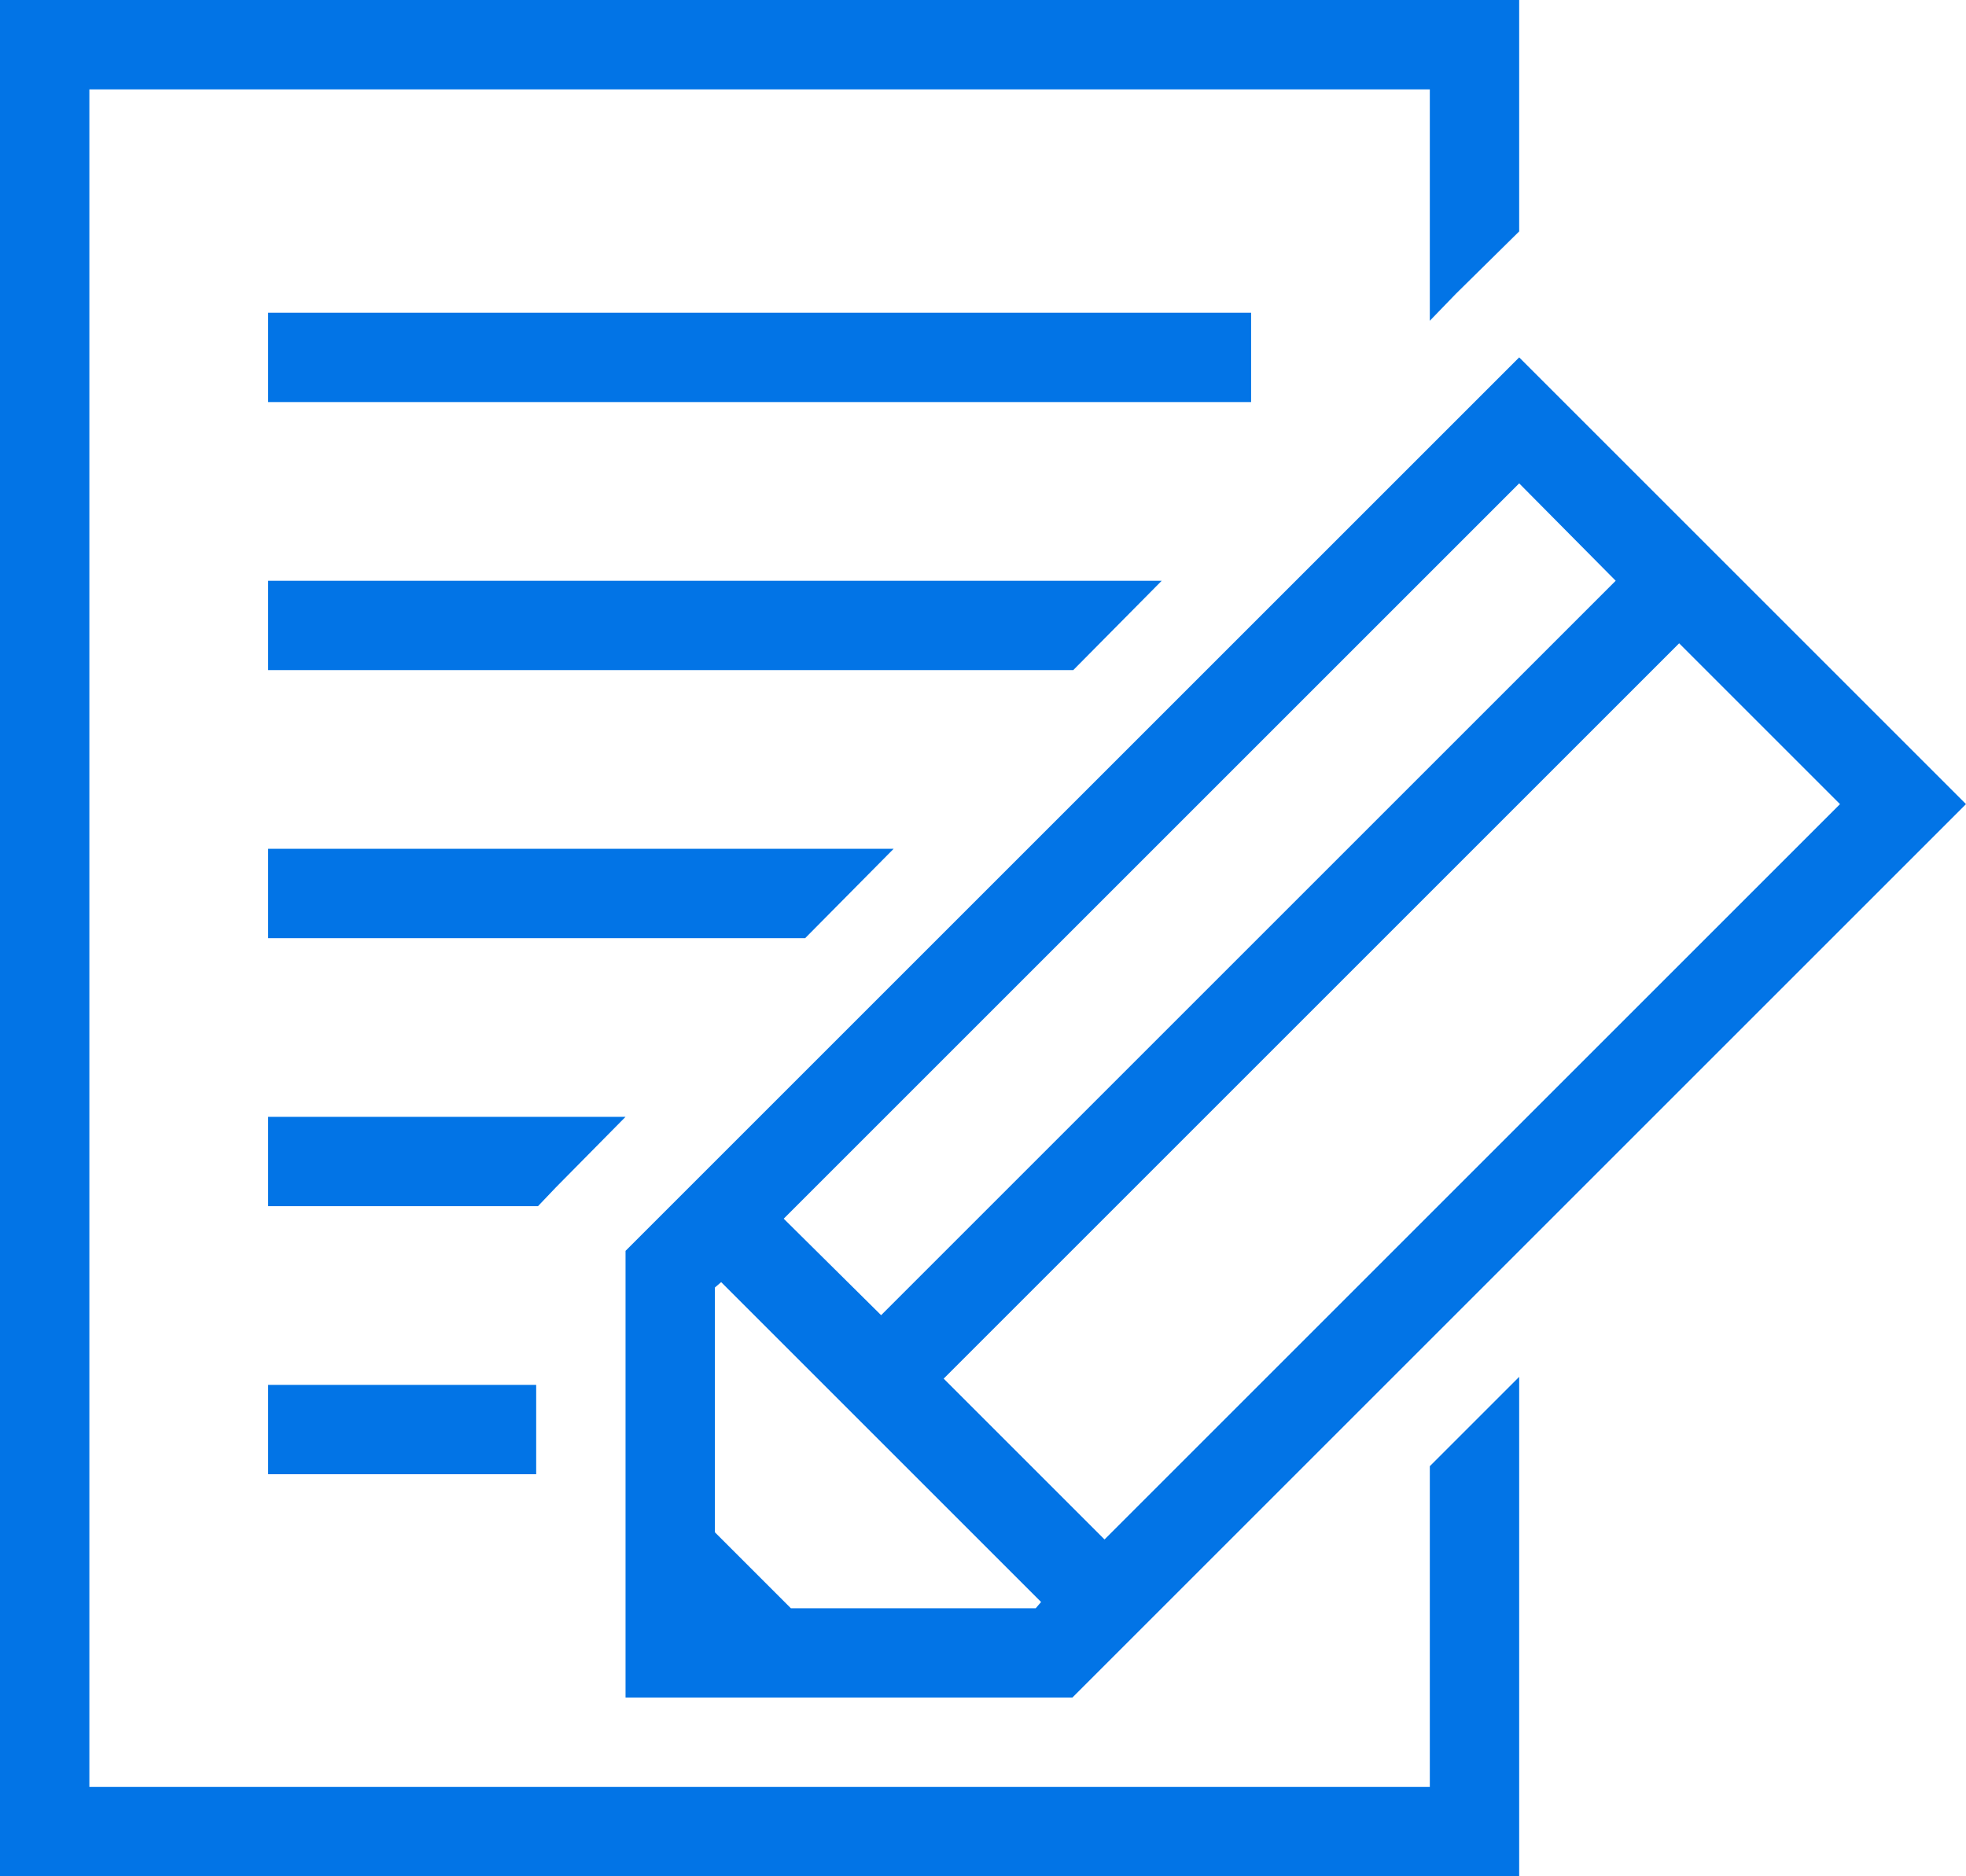 <svg xmlns="http://www.w3.org/2000/svg" viewBox="0 0 22 21"><path fill="#0274e6" d="M16,20H1V1H16V3.59l.29-.3.71-.7V0H0V21H17V15.41l-1,1Z"/><rect fill="#0274e6" x="3" y="3.5" width="11" height="1"/><polygon fill="#0274e6" points="13 6.5 3 6.5 3 7.5 12.01 7.5 13 6.5"/><polygon fill="#0274e6" points="10 9.5 3 9.5 3 10.5 9.01 10.5 10 9.5"/><polygon fill="#0274e6" points="6.22 13.29 7 12.5 3 12.5 3 13.5 6.02 13.5 6.22 13.29"/><rect fill="#0274e6" x="3" y="15.5" width="3" height="1"/><path fill="#0274e6" d="M7,14v5h5L22,9,17,4Zm4.59,4H8.85L8,17.15V14.41l.07-.06,3.58,3.58Zm9-9-8.23,8.23-1.8-1.8L18.79,7.2ZM9.86,14.72,8.77,13.64,17,5.41,18.08,6.5Z"/></svg>